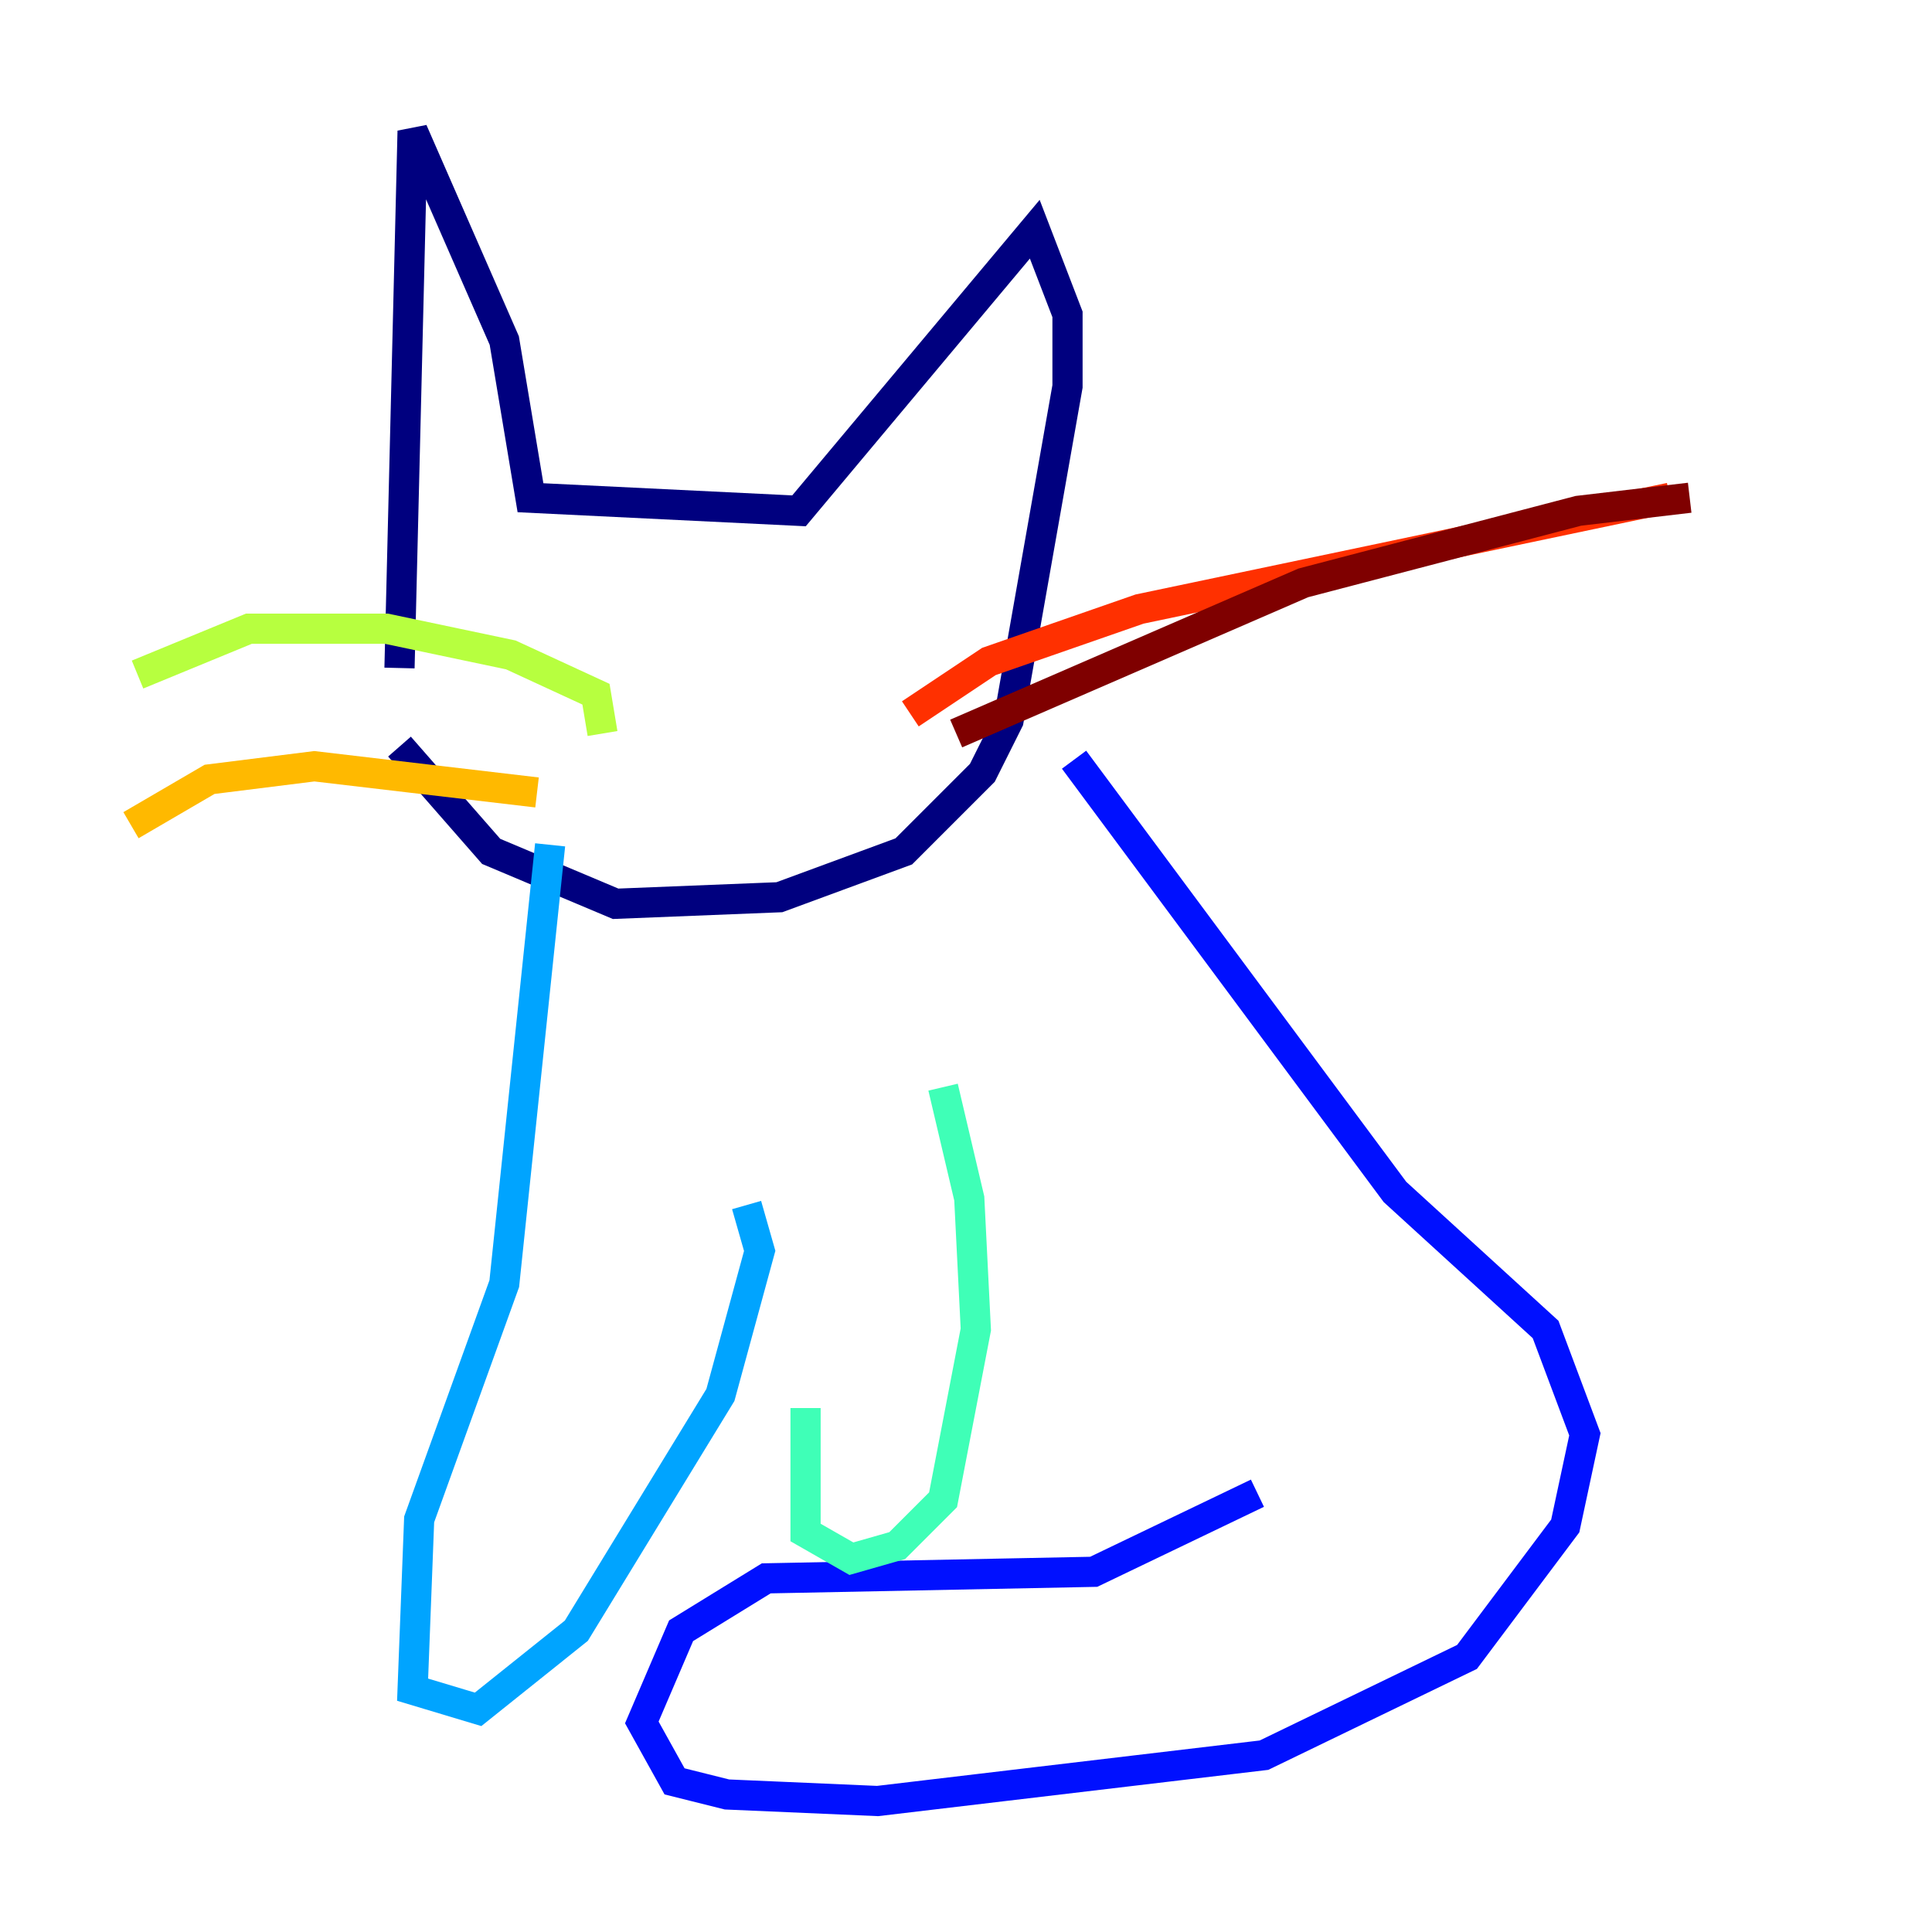 <?xml version="1.0" encoding="utf-8" ?>
<svg baseProfile="tiny" height="128" version="1.2" viewBox="0,0,128,128" width="128" xmlns="http://www.w3.org/2000/svg" xmlns:ev="http://www.w3.org/2001/xml-events" xmlns:xlink="http://www.w3.org/1999/xlink"><defs /><polyline fill="none" points="26.468,44.258 27.336,8.678 33.41,22.563 35.146,32.976 52.936,33.844 68.556,15.186 70.725,20.827 70.725,25.6 66.82,47.729 65.085,51.2 59.878,56.407 51.634,59.444 40.786,59.878 32.542,56.407 26.468,49.464" stroke="#00007f" stroke-width="2" /><polyline fill="none" points="71.159,50.332 92.42,78.969 102.4,88.081 105.003,95.024 103.702,101.098 97.193,109.776 83.742,116.285 58.142,119.322 48.163,118.888 44.691,118.02 42.522,114.115 45.125,108.041 50.766,104.57 72.461,104.136 83.308,98.929" stroke="#0010ff" stroke-width="2" /><polyline fill="none" points="36.447,55.973 33.41,85.044 27.77,100.664 27.336,111.946 31.675,113.248 38.183,108.041 47.729,92.42 50.332,82.875 49.464,79.837" stroke="#00a4ff" stroke-width="2" /><polyline fill="none" points="53.37,93.288 53.37,101.532 56.407,103.268 59.444,102.4 62.481,99.363 64.651,88.081 64.217,79.403 62.481,72.027" stroke="#3fffb7" stroke-width="2" /><polyline fill="none" points="39.919,48.597 39.485,45.993 33.844,43.39 25.6,41.654 16.488,41.654 9.112,44.691" stroke="#b7ff3f" stroke-width="2" /><polyline fill="none" points="35.58,52.502 20.827,50.766 13.885,51.634 8.678,54.671" stroke="#ffb900" stroke-width="2" /><polyline fill="none" points="60.312,47.295 65.519,43.824 75.498,40.352 110.644,32.976" stroke="#ff3000" stroke-width="2" /><polyline fill="none" points="63.349,48.597 86.346,38.617 104.57,33.844 111.946,32.976" stroke="#7f0000" stroke-width="2" /></svg>